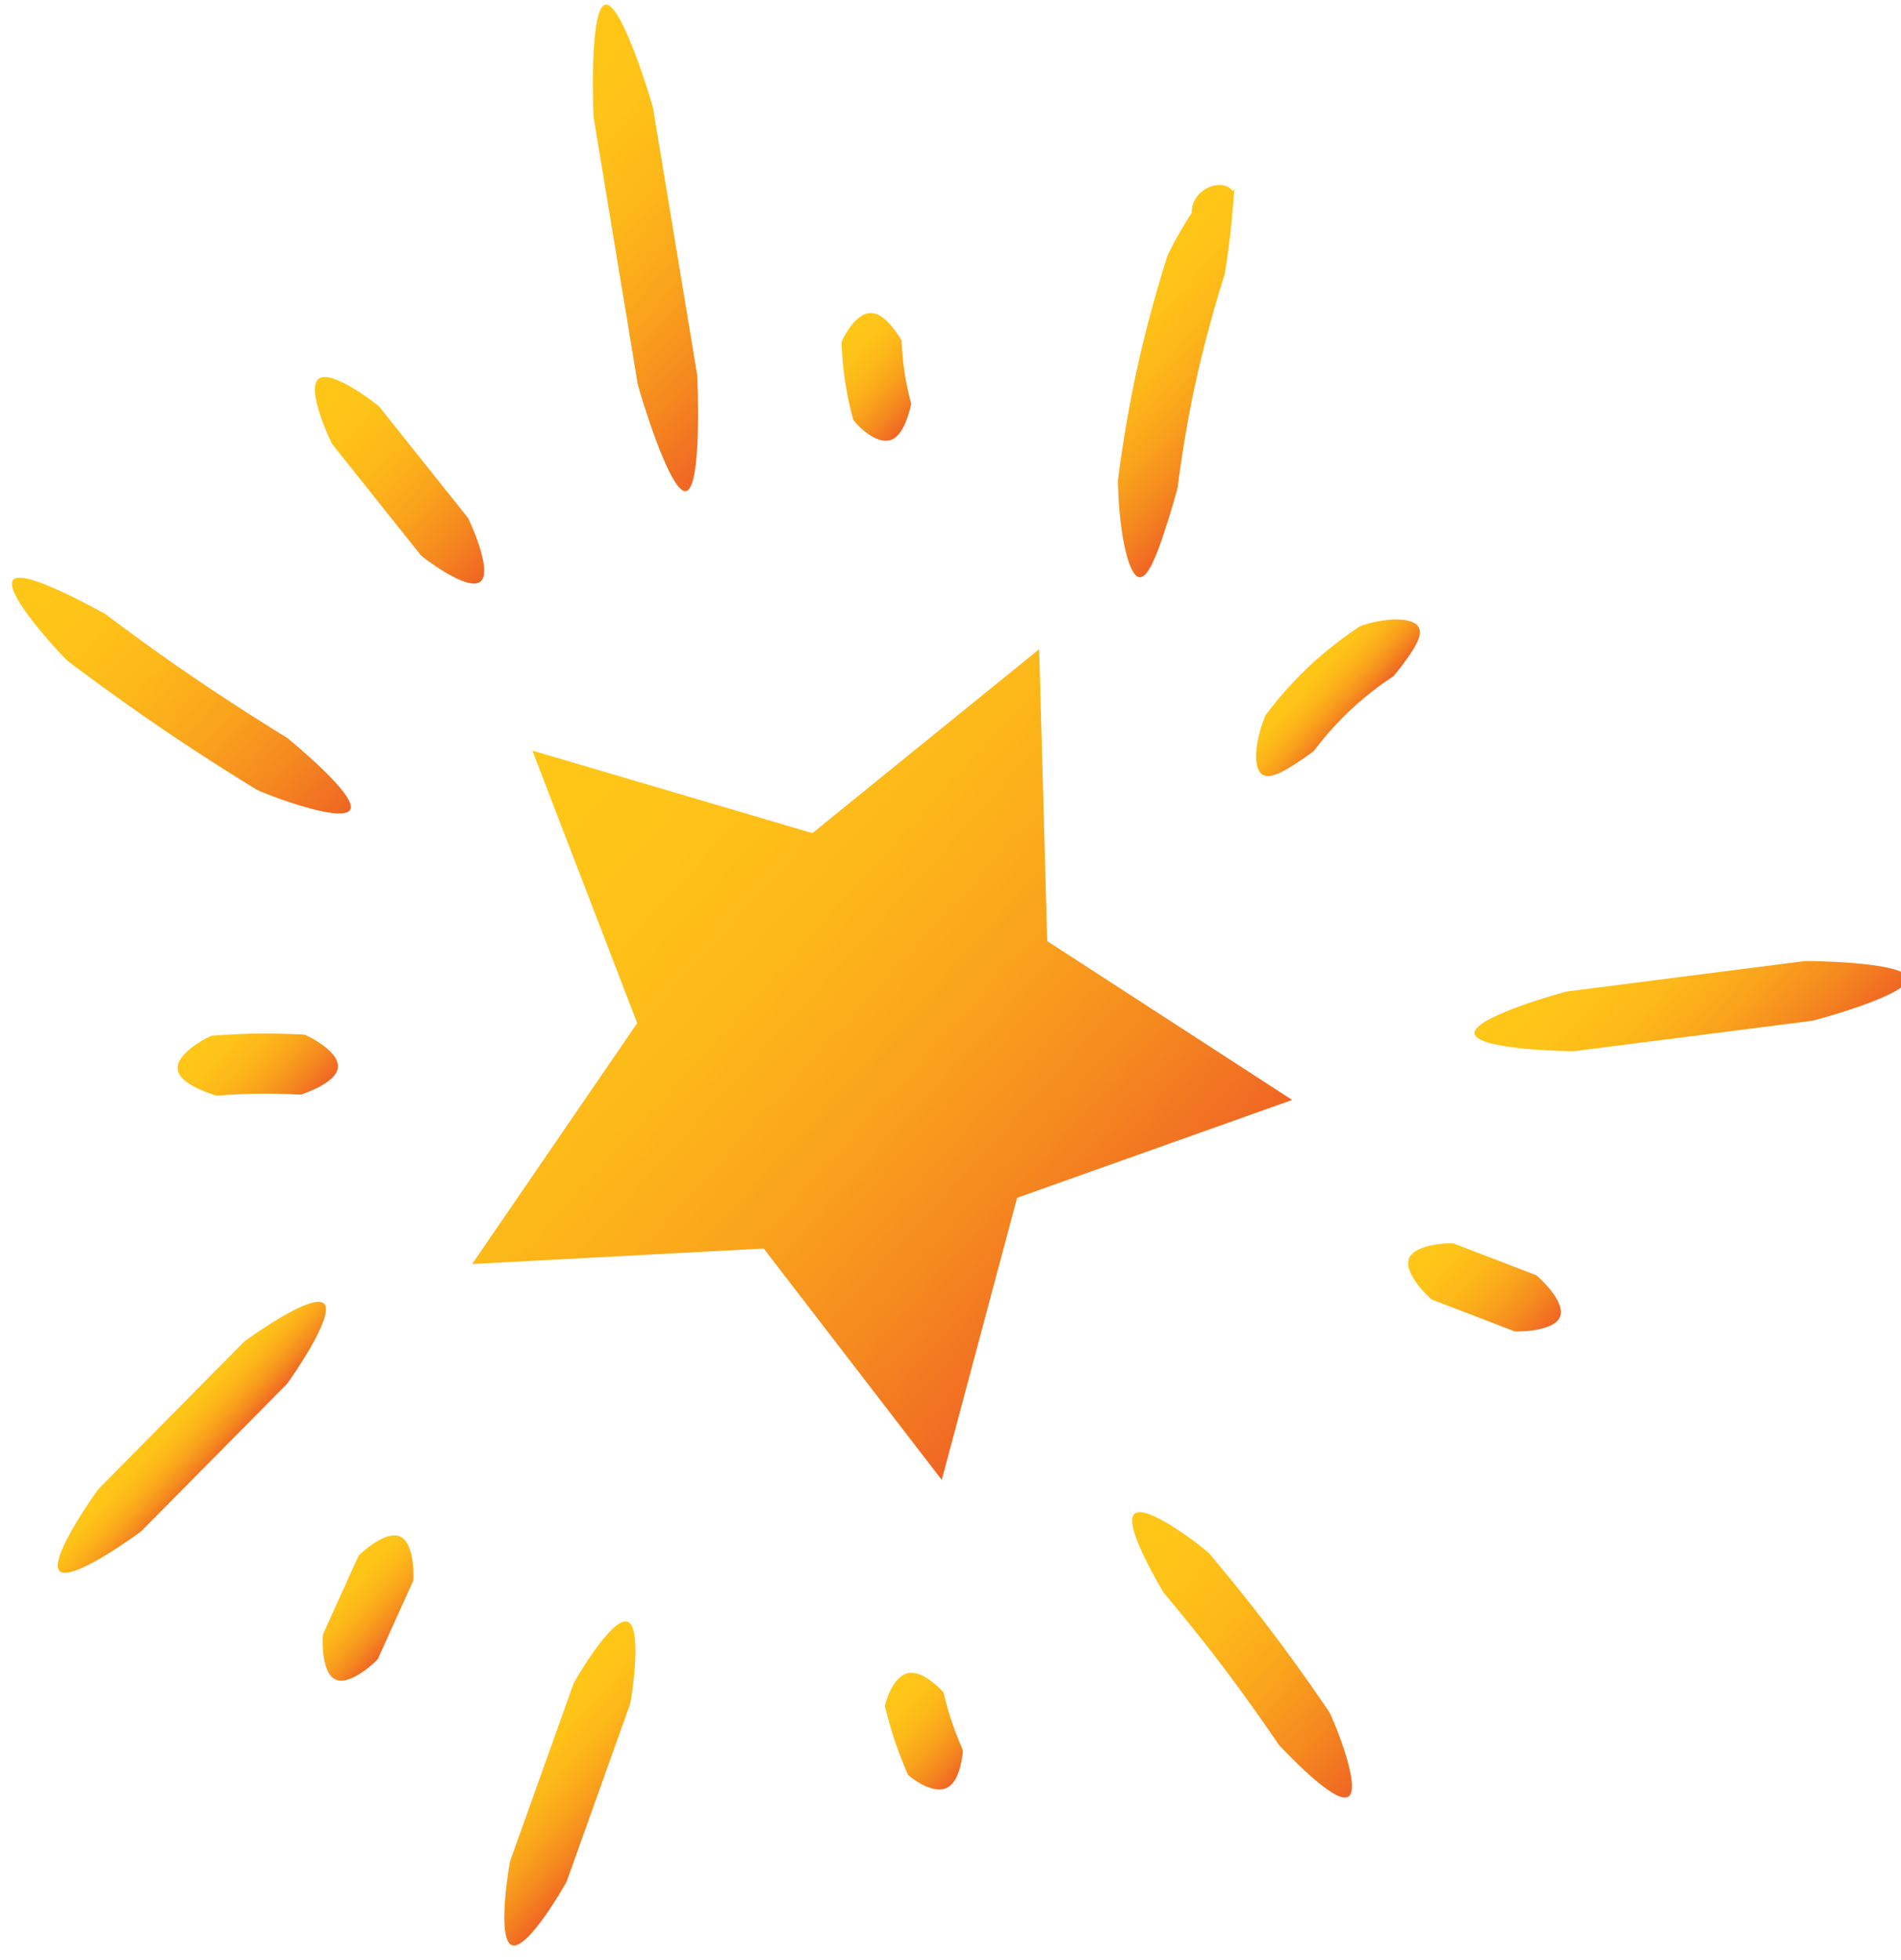 <?xml version="1.0" encoding="utf-8"?>
<!-- Generator: Adobe Illustrator 17.0.0, SVG Export Plug-In . SVG Version: 6.00 Build 0)  -->
<!DOCTYPE svg PUBLIC "-//W3C//DTD SVG 1.0//EN" "http://www.w3.org/TR/2001/REC-SVG-20010904/DTD/svg10.dtd">
<svg version="1.0" id="Layer_1" xmlns="http://www.w3.org/2000/svg" xmlns:xlink="http://www.w3.org/1999/xlink" x="0px" y="0px"
	 width="97px" height="100px" viewBox="0 0 97 100" enable-background="new 0 0 97 100" xml:space="preserve">
<g>
	
		<linearGradient id="SVGID_1_" gradientUnits="userSpaceOnUse" x1="-987.927" y1="577.977" x2="-947.259" y2="577.977" gradientTransform="matrix(0.74 0.673 -0.673 0.74 1146.801 275.869)">
		<stop  offset="0" style="stop-color:#FFC717"/>
		<stop  offset="0.208" style="stop-color:#FEC318"/>
		<stop  offset="0.41" style="stop-color:#FDB719"/>
		<stop  offset="0.609" style="stop-color:#FAA41C"/>
		<stop  offset="0.806" style="stop-color:#F5891F"/>
		<stop  offset="1" style="stop-color:#F06624"/>
	</linearGradient>
	<polygon fill="url(#SVGID_1_)" points="48.054,75.497 38.968,63.691 24.092,64.482 32.513,52.193 27.164,38.29 41.454,42.501 
		53.024,33.117 53.434,48.009 65.934,56.113 51.898,61.105 	"/>
	<g>
		<g>
			
				<linearGradient id="SVGID_2_" gradientUnits="userSpaceOnUse" x1="-981.876" y1="541.554" x2="-970.846" y2="541.554" gradientTransform="matrix(0.74 0.673 -0.673 0.74 1146.801 275.869)">
				<stop  offset="0" style="stop-color:#FFC717"/>
				<stop  offset="0.208" style="stop-color:#FEC318"/>
				<stop  offset="0.41" style="stop-color:#FDB719"/>
				<stop  offset="0.609" style="stop-color:#FAA41C"/>
				<stop  offset="0.806" style="stop-color:#F5891F"/>
				<stop  offset="1" style="stop-color:#F06624"/>
			</linearGradient>
			<path fill="url(#SVGID_2_)" d="M57.044,24.493c0,0,0.351-2.913,0.997-5.774c0.619-2.867,1.524-5.658,1.524-5.658
				c0.015-0.067,0.64-1.325,1.365-2.385c0.096,0.375,0.191,0.745,0.286,1.114c-0.267-0.268-0.448-0.725-0.4-1.105
				c0.042-0.38,0.208-0.599,0.357-0.774c0.315-0.322,0.661-0.452,0.998-0.473c0.352-0.016,0.649,0.139,0.767,0.363
				c0.062,0.171-0.009,0.257-0.068,0.33c-0.063,0.079-0.198,0.058-0.302,0.102c-0.042,0.085-0.075,0.168-0.075,0.259
				c-0.012,0.09-0.038,0.223,0.013,0.29c0.056,0.032-0.075-0.039-0.123-0.055c-0.076-0.024-0.134-0.039-0.187-0.038
				c-0.096,0-0.035,0.031,0.061-0.095l0.735-0.957l-0.158,1.737c-0.113,1.243-0.332,2.555-0.346,2.619c0,0-0.861,2.656-1.45,5.385
				c-0.615,2.723-0.949,5.496-0.949,5.496c-0.007,0.061-0.32,1.195-0.698,2.327c-0.374,1.13-0.812,2.265-1.237,2.247
				c-0.421-0.018-0.749-1.21-0.924-2.433C57.057,25.797,57.036,24.556,57.044,24.493z"/>
		</g>
		<g>
			
				<linearGradient id="SVGID_3_" gradientUnits="userSpaceOnUse" x1="-961.566" y1="548.233" x2="-957.989" y2="548.233" gradientTransform="matrix(0.74 0.673 -0.673 0.74 1146.801 275.869)">
				<stop  offset="0" style="stop-color:#FFC717"/>
				<stop  offset="0.208" style="stop-color:#FEC318"/>
				<stop  offset="0.41" style="stop-color:#FDB719"/>
				<stop  offset="0.609" style="stop-color:#FAA41C"/>
				<stop  offset="0.806" style="stop-color:#F5891F"/>
				<stop  offset="1" style="stop-color:#F06624"/>
			</linearGradient>
			<path fill="url(#SVGID_3_)" d="M64.589,36.464c0,0,0.247-0.334,0.642-0.815c0.402-0.476,0.962-1.089,1.567-1.658
				c0.604-0.57,1.255-1.087,1.754-1.459c0.504-0.366,0.854-0.59,0.854-0.59c0.028-0.022,0.69-0.248,1.394-0.317
				c0.703-0.077,1.432,0.018,1.604,0.399c0.177,0.391-0.194,0.977-0.554,1.5c-0.367,0.517-0.741,0.967-0.765,0.986
				c0,0-0.293,0.187-0.716,0.493c-0.418,0.313-0.964,0.746-1.471,1.224c-0.507,0.478-0.977,0.993-1.314,1.391
				c-0.331,0.404-0.538,0.683-0.538,0.683c-0.02,0.024-0.504,0.383-1.053,0.733c-0.552,0.344-1.17,0.696-1.549,0.497
				c-0.371-0.194-0.412-0.944-0.282-1.661C64.285,37.155,64.566,36.491,64.589,36.464z"/>
		</g>
		<g>
			
				<linearGradient id="SVGID_4_" gradientUnits="userSpaceOnUse" x1="-942.759" y1="547.709" x2="-928.103" y2="547.709" gradientTransform="matrix(0.74 0.673 -0.673 0.74 1146.801 275.869)">
				<stop  offset="0" style="stop-color:#FFC717"/>
				<stop  offset="0.208" style="stop-color:#FEC318"/>
				<stop  offset="0.41" style="stop-color:#FDB719"/>
				<stop  offset="0.609" style="stop-color:#FAA41C"/>
				<stop  offset="0.806" style="stop-color:#F5891F"/>
				<stop  offset="1" style="stop-color:#F06624"/>
			</linearGradient>
			<path fill="url(#SVGID_4_)" d="M92.475,52.072l-12.13,1.55c-0.132,0.017-5-0.054-5.107-0.894
				c-0.107-0.84,4.586-2.132,4.718-2.149l12.13-1.55c0.132-0.017,5.16,0.033,5.267,0.874C97.461,50.743,92.607,52.056,92.475,52.072
				z"/>
		</g>
		<g>
			
				<linearGradient id="SVGID_5_" gradientUnits="userSpaceOnUse" x1="-937.448" y1="565.443" x2="-929.666" y2="565.443" gradientTransform="matrix(0.74 0.673 -0.673 0.74 1146.801 275.869)">
				<stop  offset="0" style="stop-color:#FFC717"/>
				<stop  offset="0.208" style="stop-color:#FEC318"/>
				<stop  offset="0.41" style="stop-color:#FDB719"/>
				<stop  offset="0.609" style="stop-color:#FAA41C"/>
				<stop  offset="0.806" style="stop-color:#F5891F"/>
				<stop  offset="1" style="stop-color:#F06624"/>
			</linearGradient>
			<path fill="url(#SVGID_5_)" d="M77.288,67.919l-4.23-1.624c-0.046-0.018-1.467-1.299-1.164-2.09
				c0.304-0.791,2.217-0.792,2.263-0.775l4.23,1.624c0.046,0.018,1.523,1.32,1.219,2.111C79.303,67.957,77.334,67.937,77.288,67.919
				z"/>
		</g>
		<g>
			
				<linearGradient id="SVGID_6_" gradientUnits="userSpaceOnUse" x1="-939" y1="587.376" x2="-921.208" y2="587.376" gradientTransform="matrix(0.74 0.673 -0.673 0.74 1146.801 275.869)">
				<stop  offset="0" style="stop-color:#FFC717"/>
				<stop  offset="0.208" style="stop-color:#FEC318"/>
				<stop  offset="0.41" style="stop-color:#FDB719"/>
				<stop  offset="0.609" style="stop-color:#FAA41C"/>
				<stop  offset="0.806" style="stop-color:#F5891F"/>
				<stop  offset="1" style="stop-color:#F06624"/>
			</linearGradient>
			<path fill="url(#SVGID_6_)" d="M65.268,89.03c0,0-1.365-2.027-2.844-3.973c-1.472-1.951-3.054-3.814-3.054-3.814
				c-0.042-0.094-2.091-3.435-1.491-4.008c0.627-0.598,3.78,1.918,3.834,2.027c0,0,1.635,1.926,3.157,3.942
				c1.528,2.011,2.939,4.106,2.939,4.106c0.091,0.081,1.729,3.91,0.981,4.352C68.077,92.082,65.347,89.096,65.268,89.03z"/>
		</g>
		<g>
			
				<linearGradient id="SVGID_7_" gradientUnits="userSpaceOnUse" x1="-942.247" y1="601.439" x2="-936.611" y2="601.439" gradientTransform="matrix(0.74 0.673 -0.673 0.74 1146.801 275.869)">
				<stop  offset="0" style="stop-color:#FFC717"/>
				<stop  offset="0.208" style="stop-color:#FEC318"/>
				<stop  offset="0.41" style="stop-color:#FDB719"/>
				<stop  offset="0.609" style="stop-color:#FAA41C"/>
				<stop  offset="0.806" style="stop-color:#F5891F"/>
				<stop  offset="1" style="stop-color:#F06624"/>
			</linearGradient>
			<path fill="url(#SVGID_7_)" d="M46.323,90.525c0,0-0.372-0.84-0.662-1.712c-0.294-0.87-0.503-1.765-0.503-1.765
				c-0.029-0.048,0.373-1.59,1.225-1.702c0.42-0.065,0.848,0.196,1.183,0.453c0.333,0.26,0.573,0.525,0.577,0.542
				c0,0,0.177,0.76,0.427,1.498c0.246,0.74,0.562,1.453,0.562,1.453c0.006,0.016-0.021,0.381-0.126,0.799
				c-0.107,0.417-0.286,0.893-0.66,1.095C47.599,91.613,46.328,90.582,46.323,90.525z"/>
		</g>
		<g>
			
				<linearGradient id="SVGID_8_" gradientUnits="userSpaceOnUse" x1="-954.758" y1="615.557" x2="-947.355" y2="615.557" gradientTransform="matrix(0.74 0.673 -0.673 0.74 1146.801 275.869)">
				<stop  offset="0" style="stop-color:#FFC717"/>
				<stop  offset="0.208" style="stop-color:#FEC318"/>
				<stop  offset="0.41" style="stop-color:#FDB719"/>
				<stop  offset="0.609" style="stop-color:#FAA41C"/>
				<stop  offset="0.806" style="stop-color:#F5891F"/>
				<stop  offset="1" style="stop-color:#F06624"/>
			</linearGradient>
			<path fill="url(#SVGID_8_)" d="M26.032,94.932l3.235-9.05c0.035-0.099,1.957-3.434,2.755-3.149
				c0.798,0.285,0.169,4.083,0.134,4.182l-3.235,9.05c-0.035,0.099-2,3.554-2.797,3.268C25.325,98.948,25.996,95.031,26.032,94.932z
				"/>
		</g>
		<g>
			
				<linearGradient id="SVGID_9_" gradientUnits="userSpaceOnUse" x1="-966.84" y1="615.872" x2="-962.564" y2="615.872" gradientTransform="matrix(0.74 0.673 -0.673 0.74 1146.801 275.869)">
				<stop  offset="0" style="stop-color:#FFC717"/>
				<stop  offset="0.208" style="stop-color:#FEC318"/>
				<stop  offset="0.41" style="stop-color:#FDB719"/>
				<stop  offset="0.609" style="stop-color:#FAA41C"/>
				<stop  offset="0.806" style="stop-color:#F5891F"/>
				<stop  offset="1" style="stop-color:#F06624"/>
			</linearGradient>
			<path fill="url(#SVGID_9_)" d="M16.48,83.375l1.809-4.001c0.02-0.044,1.359-1.338,2.13-0.989
				c0.772,0.349,0.685,2.209,0.665,2.253l-1.809,4.001c-0.02,0.044-1.382,1.39-2.154,1.041C16.349,85.332,16.46,83.419,16.48,83.375
				z"/>
		</g>
		<g>
			
				<linearGradient id="SVGID_10_" gradientUnits="userSpaceOnUse" x1="-978.947" y1="615.478" x2="-975.443" y2="615.478" gradientTransform="matrix(0.74 0.673 -0.673 0.74 1146.801 275.869)">
				<stop  offset="0" style="stop-color:#FFC717"/>
				<stop  offset="0.208" style="stop-color:#FEC318"/>
				<stop  offset="0.41" style="stop-color:#FDB719"/>
				<stop  offset="0.609" style="stop-color:#FAA41C"/>
				<stop  offset="0.806" style="stop-color:#F5891F"/>
				<stop  offset="1" style="stop-color:#F06624"/>
			</linearGradient>
			<path fill="url(#SVGID_10_)" d="M5.044,75.938l7.403-7.483c0.081-0.082,3.486-2.548,4.089-1.952
				c0.602,0.596-1.827,4.028-1.908,4.109l-7.403,7.483c-0.081,0.081-3.584,2.646-4.186,2.05C2.437,79.55,4.964,76.02,5.044,75.938z"
				/>
		</g>
		<g>
			
				<linearGradient id="SVGID_11_" gradientUnits="userSpaceOnUse" x1="-990.634" y1="599.212" x2="-984.241" y2="599.212" gradientTransform="matrix(0.74 0.673 -0.673 0.74 1146.801 275.869)">
				<stop  offset="0" style="stop-color:#FFC717"/>
				<stop  offset="0.208" style="stop-color:#FEC318"/>
				<stop  offset="0.41" style="stop-color:#FDB719"/>
				<stop  offset="0.609" style="stop-color:#FAA41C"/>
				<stop  offset="0.806" style="stop-color:#F5891F"/>
				<stop  offset="1" style="stop-color:#F06624"/>
			</linearGradient>
			<path fill="url(#SVGID_11_)" d="M10.812,52.835c0,0,1.174-0.098,2.351-0.11c1.177-0.016,2.353,0.055,2.353,0.055
				c0.063-0.014,1.841,0.836,1.725,1.687c-0.05,0.422-0.526,0.751-0.981,0.992c-0.456,0.238-0.897,0.385-0.921,0.384
				c0,0-1.069-0.065-2.14-0.05c-1.071,0.01-2.138,0.1-2.138,0.1c-0.024,0.001-0.482-0.134-0.958-0.359
				c-0.475-0.228-0.974-0.543-1.034-0.964C8.93,53.721,10.749,52.822,10.812,52.835z"/>
		</g>
		<g>
			
				<linearGradient id="SVGID_12_" gradientUnits="userSpaceOnUse" x1="-1013.381" y1="588.111" x2="-992.764" y2="588.111" gradientTransform="matrix(0.74 0.673 -0.673 0.74 1146.801 275.869)">
				<stop  offset="0" style="stop-color:#FFC717"/>
				<stop  offset="0.208" style="stop-color:#FEC318"/>
				<stop  offset="0.41" style="stop-color:#FDB719"/>
				<stop  offset="0.609" style="stop-color:#FAA41C"/>
				<stop  offset="0.806" style="stop-color:#F5891F"/>
				<stop  offset="1" style="stop-color:#F06624"/>
			</linearGradient>
			<path fill="url(#SVGID_12_)" d="M5.353,31.311c0,0,2.249,1.703,4.584,3.287c2.33,1.591,4.74,3.058,4.74,3.058
				c0.084,0.086,3.588,2.917,3.196,3.647l0,0c-0.411,0.763-4.698-0.934-4.796-1.03c0,0-2.474-1.506-4.865-3.139
				c-2.396-1.626-4.705-3.374-4.705-3.374c-0.126-0.056-3.395-3.516-2.834-4.179C1.206,28.951,5.242,31.266,5.353,31.311z"/>
		</g>
		<g>
			
				<linearGradient id="SVGID_13_" gradientUnits="userSpaceOnUse" x1="-1008.764" y1="572.245" x2="-995.683" y2="572.245" gradientTransform="matrix(0.74 0.673 -0.673 0.74 1146.801 275.869)">
				<stop  offset="0" style="stop-color:#FFC717"/>
				<stop  offset="0.208" style="stop-color:#FEC318"/>
				<stop  offset="0.41" style="stop-color:#FDB719"/>
				<stop  offset="0.609" style="stop-color:#FAA41C"/>
				<stop  offset="0.806" style="stop-color:#F5891F"/>
				<stop  offset="1" style="stop-color:#F06624"/>
			</linearGradient>
			<path fill="url(#SVGID_13_)" d="M19.348,20.742l4.529,5.676c0.049,0.062,1.298,2.727,0.635,3.256
				c-0.662,0.528-2.984-1.28-3.033-1.342l-4.529-5.676c-0.049-0.062-1.357-2.802-0.695-3.33
				C16.917,18.796,19.298,20.68,19.348,20.742z"/>
		</g>
		<g>
			
				<linearGradient id="SVGID_14_" gradientUnits="userSpaceOnUse" x1="-1010.832" y1="555.013" x2="-990.994" y2="555.013" gradientTransform="matrix(0.74 0.673 -0.673 0.74 1146.801 275.869)">
				<stop  offset="0" style="stop-color:#FFC717"/>
				<stop  offset="0.208" style="stop-color:#FEC318"/>
				<stop  offset="0.41" style="stop-color:#FDB719"/>
				<stop  offset="0.609" style="stop-color:#FAA41C"/>
				<stop  offset="0.806" style="stop-color:#F5891F"/>
				<stop  offset="1" style="stop-color:#F06624"/>
			</linearGradient>
			<path fill="url(#SVGID_14_)" d="M32.543,19.612L30.292,5.998c-0.025-0.148-0.234-5.626,0.602-5.764
				c0.836-0.138,2.401,5.115,2.425,5.264l2.252,13.614c0.024,0.148,0.264,5.805-0.572,5.943
				C34.163,25.192,32.568,19.76,32.543,19.612z"/>
		</g>
		<g>
			
				<linearGradient id="SVGID_15_" gradientUnits="userSpaceOnUse" x1="-990.495" y1="551.96" x2="-984.963" y2="551.96" gradientTransform="matrix(0.74 0.673 -0.673 0.74 1146.801 275.869)">
				<stop  offset="0" style="stop-color:#FFC717"/>
				<stop  offset="0.208" style="stop-color:#FEC318"/>
				<stop  offset="0.41" style="stop-color:#FDB719"/>
				<stop  offset="0.609" style="stop-color:#FAA41C"/>
				<stop  offset="0.806" style="stop-color:#F5891F"/>
				<stop  offset="1" style="stop-color:#F06624"/>
			</linearGradient>
			<path fill="url(#SVGID_15_)" d="M43.532,21.401c0,0-0.264-0.957-0.409-1.937c-0.153-0.979-0.184-1.972-0.184-1.972
				c-0.026-0.059,0.686-1.598,1.546-1.519c0.425,0.027,0.785,0.392,1.061,0.728c0.273,0.339,0.457,0.66,0.458,0.678
				c0,0,0.026,0.816,0.152,1.623c0.12,0.808,0.337,1.595,0.337,1.595c0.004,0.018-0.073,0.389-0.229,0.805
				c-0.159,0.414-0.39,0.881-0.787,1.034c-0.393,0.152-0.889-0.068-1.276-0.364C43.812,21.78,43.537,21.422,43.532,21.401z"/>
		</g>
	</g>
</g>
</svg>
